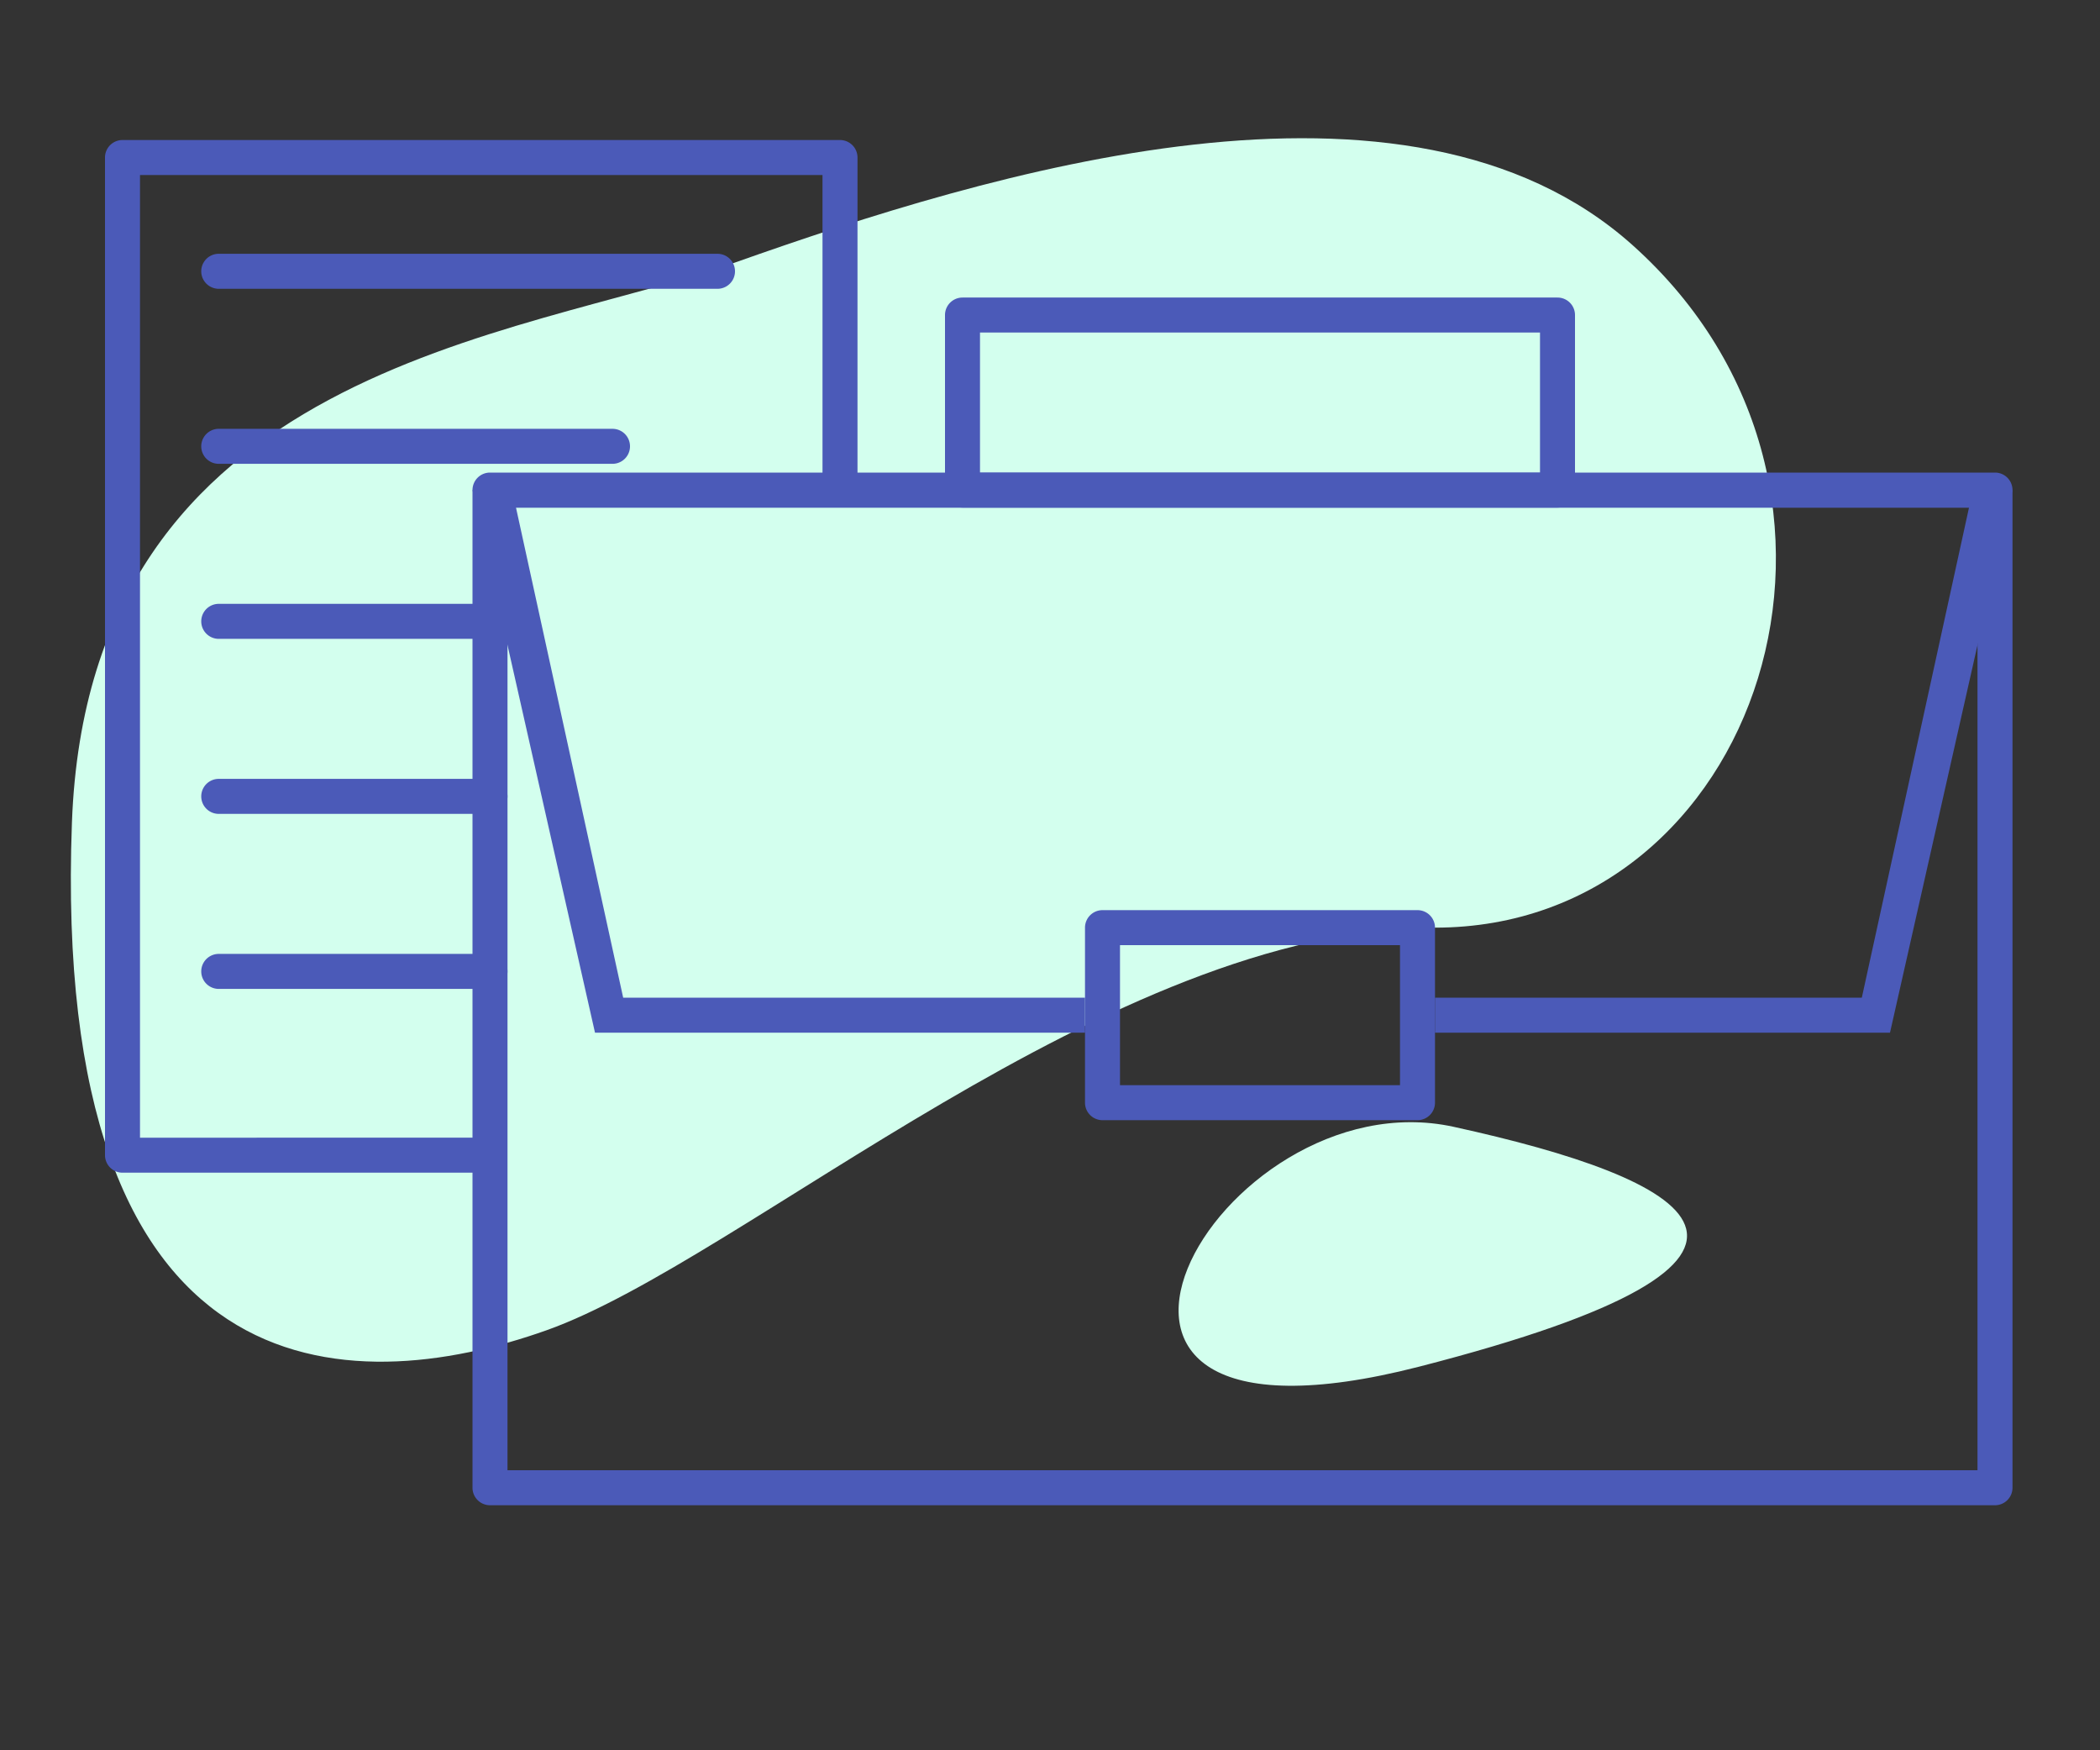 <svg xmlns="http://www.w3.org/2000/svg" width="120" height="100" viewBox="0 0 120 100">
    <rect x="0" y="0" width="120" height="100" fill="#333333" stroke="none"/>
    <g fill="none" fill-rule="nonzero">
        <path fill="#D3FFEE" d="M31.24 76C42.48 72 63.477 53 82 53c18.523 0 26.93-25 11.283-39C80.4 2.473 56.441 9.89 42 15 29.65 19.37 5.073 20.889 4.11 47 2.892 80 20 80 31.24 76zM81.085 78.085c24.4-6.265 15.471-10.753 1.979-13.706-13.493-2.952-26.379 19.972-1.98 13.706z"/>
        <g fill="#4B5AB8">
            <path d="M29 29v55h84V29H29zm-1-2h86a1 1 0 0 1 1 1v57a1 1 0 0 1-1 1H28a1 1 0 0 1-1-1V28a1 1 0 0 1 1-1z"/>
            <path d="M8 65v1a1 1 0 0 0-1-1h1zm0 0V10h39v18h2V9a1 1 0 0 0-1-1H7a1 1 0 0 0-1 1v57a1 1 0 0 0 1 1h21v-2H8zm39-55V9a1 1 0 0 0 1 1h-1zm0 0v18h2V9a1 1 0 0 0-1-1H7a1 1 0 0 0-1 1v57a1 1 0 0 0 1 1h21v-2H8V10h39zM8 10H7a1 1 0 0 0 1-1v1z"/>
            <path d="M12.5 56.5a1 1 0 0 1 0-2H28a1 1 0 0 1 0 2H12.5zM12.5 46.5a1 1 0 0 1 0-2H28a1 1 0 0 1 0 2H12.5zM12.5 36.5a1 1 0 0 1 0-2H28a1 1 0 0 1 0 2H12.5zM12.5 26.5a1 1 0 0 1 0-2H35a1 1 0 0 1 0 2H12.5zM12.5 16.5a1 1 0 1 1 0-2H41a1 1 0 0 1 0 2H12.5zM56 19v8h32v-8H56zm-1-2h34a1 1 0 0 1 1 1v10a1 1 0 0 1-1 1H55a1 1 0 0 1-1-1V18a1 1 0 0 1 1-1z"/>
            <path d="M62 57v2H34l-7-31h88l-7 31H82v-2h24.39l6.125-28h-83.03l6.125 28H62z"/>
            <path d="M64 54v8h16v-8H64zm-1-2h18a1 1 0 0 1 1 1v10a1 1 0 0 1-1 1H63a1 1 0 0 1-1-1V53a1 1 0 0 1 1-1z"/>
        </g>
    </g>
</svg>
